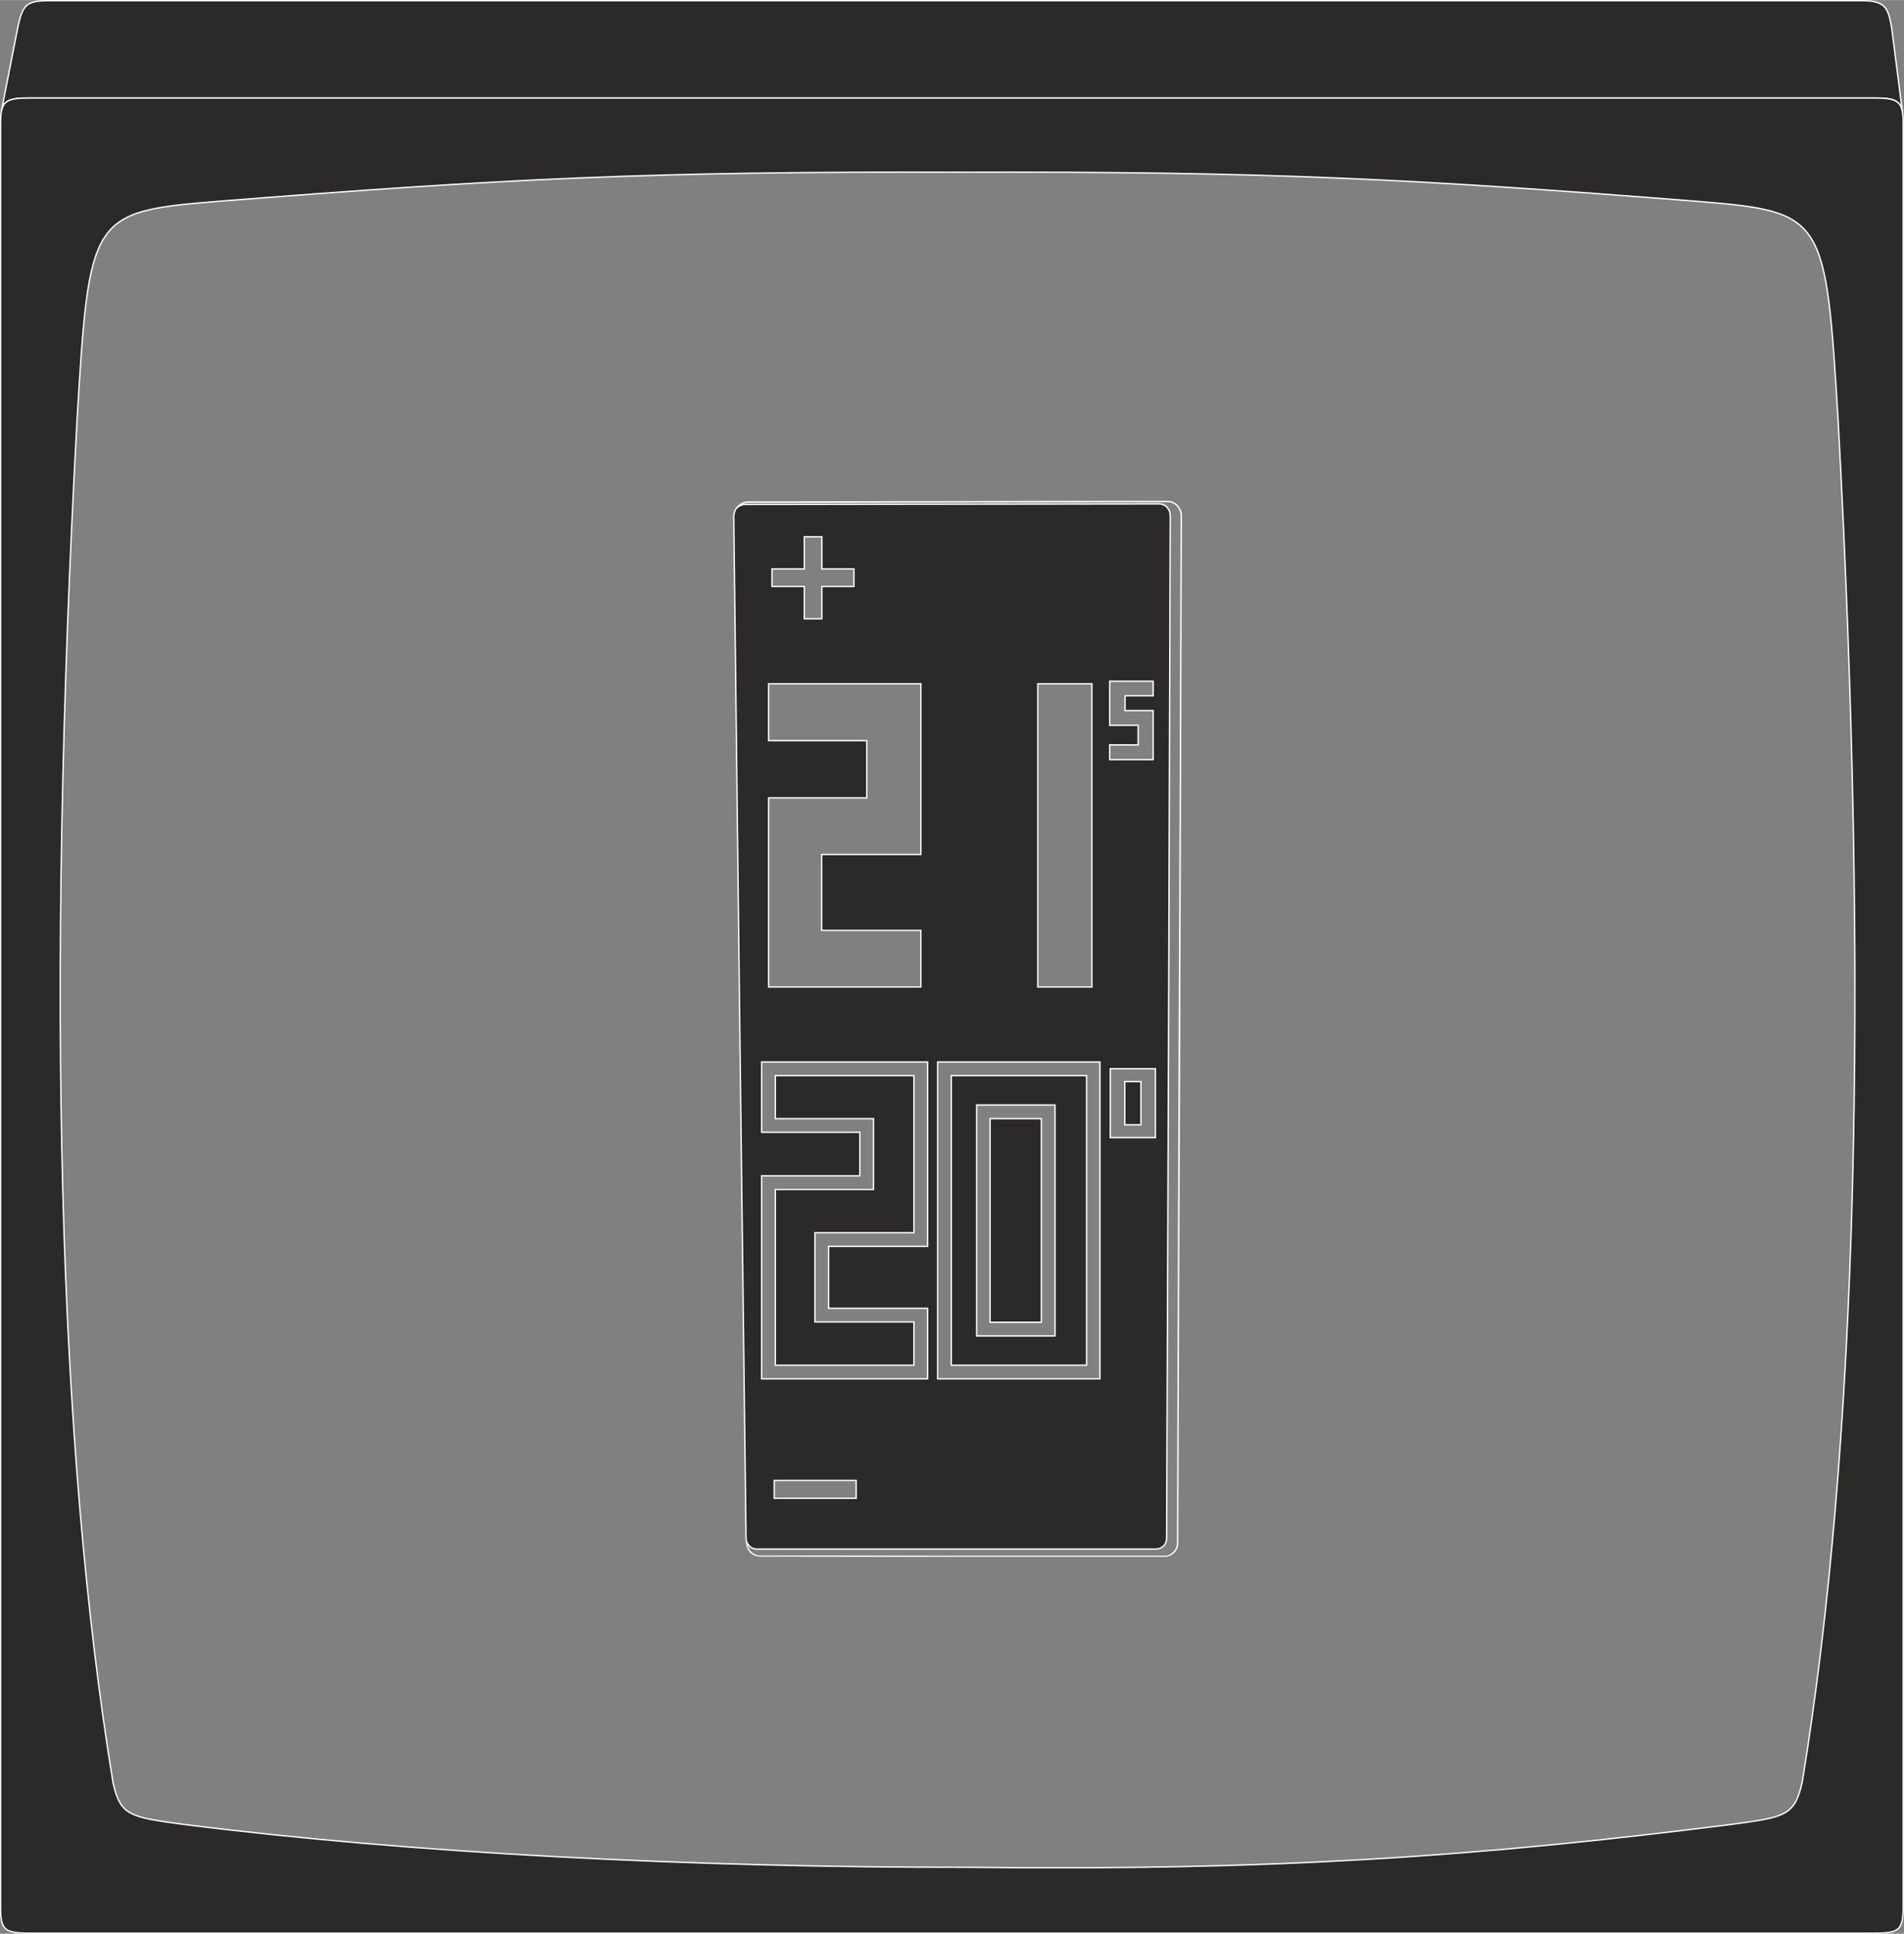 <?xml version="1.0" encoding="UTF-8"?>
<!DOCTYPE svg PUBLIC "-//W3C//DTD SVG 1.1//EN" "http://www.w3.org/Graphics/SVG/1.1/DTD/svg11.dtd">
<!-- Creator: CorelDRAW X7 -->
<svg xmlns="http://www.w3.org/2000/svg" xml:space="preserve" width="279.6mm" height="283.933mm" version="1.1" style="shape-rendering:geometricPrecision; text-rendering:geometricPrecision; image-rendering:optimizeQuality; fill-rule:evenodd; clip-rule:evenodd"
viewBox="0 0 6827 6932"
 xmlns:xlink="http://www.w3.org/1999/xlink">
 <rect x="0" y="0" width="6827" height="6932" fill="#808080" stroke="none"/>
 <defs>
  <style type="text/css">
   <![CDATA[
    .str0 {stroke:white;stroke-width:4.883}
    .fil1 {fill:#2B2A29}
    .fil0 {fill:#FEFEFE;fill-rule:nonzero}
   ]]>
  </style>
 </defs>
 <g id="Layer_x0020_1">
  <path class="fil0" d="M2681 1797c251,0 502,-1 752,-1 251,-1 502,-1 754,-1 14,0 27,6 36,16 9,9 15,22 15,38 -2,633 -4,1258 -6,1875 -3,610 -5,1213 -7,1808 0,14 -6,26 -15,35 -9,9 -21,14 -35,14 -242,0 -483,0 -725,0 -242,0 -483,0 -725,-1 -13,0 -26,-5 -35,-14 -9,-9 -14,-21 -15,-35 -7,-595 -14,-1197 -22,-1806 -7,-617 -15,-1241 -22,-1874 -1,-15 5,-28 14,-38 9,-9 22,-16 36,-16zm1506 3c-252,0 -503,1 -754,1 -250,1 -501,1 -752,1 -13,0 -24,6 -33,15 -8,9 -13,21 -13,34 8,633 16,1257 23,1874 7,609 15,1211 22,1806 0,12 5,24 14,32 8,8 19,13 31,13 242,0 483,0 725,1 242,0 483,0 725,0 13,0 24,-5 32,-14 8,-8 13,-19 13,-31 2,-595 4,-1198 6,-1808 3,-617 5,-1242 7,-1875 0,-14 -5,-26 -14,-35 -8,-9 -19,-14 -32,-14z"/>
  <path class="fil1 str0" d="M2631 1851l22 1865 22 1798c0,5 1,10 3,15 2,4 5,8 8,12l0 0c4,4 8,7 13,9 4,2 9,3 14,3l716 0 716 0c5,0 10,-1 15,-3 4,-2 9,-5 12,-8l0 0c4,-4 7,-8 8,-13 2,-4 3,-9 3,-14l7 -1800 6 -1867c0,-5 -1,-11 -3,-16 -2,-5 -5,-10 -9,-14l0 0c-3,-4 -8,-7 -13,-9 -4,-2 -9,-3 -15,-3l-743 1 -743 1c-5,0 -10,2 -15,4 -5,2 -9,5 -13,9l0 0c-4,4 -7,8 -8,14 -2,5 -3,10 -3,16zm125 600l546 0 0 204 0 205 0 203 -356 0 0 272 356 0 0 203 -546 0 0 -203 0 -272 0 -203 352 0 0 -205 -352 0 0 -204zm965 0l194 0 0 1087 -194 0 0 -1087zm-965 1356l546 0 24 0 0 24 0 204 0 205 0 203 0 25 -24 0 -331 0 0 222 331 0 24 0 0 25 0 203 0 25 -24 0 -546 0 -25 0 0 -25 0 -203 0 -272 0 -203 0 -25 25 0 327 0 0 -156 -327 0 -25 0 0 -24 0 -204 0 -24 25 0zm521 49l-497 0 0 154 328 0 24 0 0 25 0 205 0 24 -24 0 -328 0 0 179 0 272 0 179 497 0 0 -155 -331 0 -24 0 0 -24 0 -272 0 -24 24 0 331 0 0 -179 0 -205 0 -179zm109 -49l534 0 24 0 0 24 0 1087 0 25 -24 0 -534 0 -24 0 0 -25 0 -1087 0 -24 24 0zm510 49l-485 0 0 1038 485 0 0 -1038zm-370 105l233 0 24 0 0 24 0 779 0 25 -24 0 -233 0 -24 0 0 -25 0 -779 0 -24 24 0zm208 49l-184 0 0 730 184 0 0 -730zm247 -179l162 0 0 247 -162 0 0 -247zm52 46l58 0 0 155 -58 0 0 -155zm102 -1435l-156 0 0 52 0 53 0 53 102 0 0 70 -102 0 0 53 156 0 0 -53 0 -70 0 -53 -101 0 0 -53 101 0 0 -52zm-1367 -340l0 -63 116 0 0 -115 63 0 0 115 115 0 0 63 -115 0 0 116 -63 0 0 -116 -116 0zm8 3205l294 0 0 64 -294 0 0 -64z"/>
  <path class="fil1 str0" d="M110 351l6607 0c35,0 71,0 89,17 10,9 14,22 16,38l-39 -305c-6,-33 -11,-66 -32,-82 -21,-17 -56,-17 -92,-17l-6474 0c-33,0 -66,0 -86,15 -20,15 -27,45 -34,75l-60 306c3,-12 7,-23 15,-30 18,-17 54,-17 90,-17z"/>
  <path class="fil1 str0" d="M657 6540c-190,-26 -226,-30 -252,-151 -197,-1205 -240,-2832 -129,-4880 44,-732 46,-750 498,-787 1036,-82 1551,-108 2659,-105 1109,-3 1624,23 2660,105 452,37 453,55 498,787 111,2048 68,3675 -129,4880 -27,121 -62,125 -252,151 -907,115 -1641,167 -2739,154 -998,1 -2000,-51 -2814,-154zm6060 -6189l-6607 0c-36,0 -72,0 -90,17 -8,7 -12,18 -15,30 0,0 0,0 0,0 -3,16 -3,34 -3,52l0 6381c0,33 0,66 18,83 18,16 54,16 90,16l6607 0c35,0 71,0 89,-16 18,-17 18,-52 18,-85l0 -6379c0,-15 0,-31 -2,-44 -2,-16 -6,-29 -16,-38 -18,-17 -54,-17 -89,-17z"/>
 </g>
</svg>
